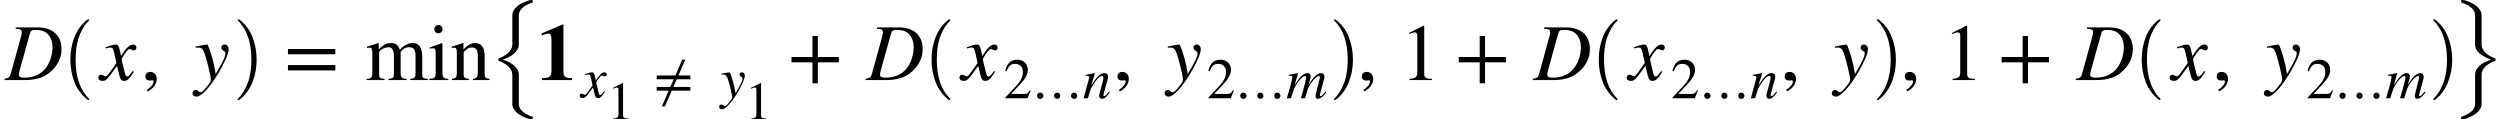 <svg xmlns="http://www.w3.org/2000/svg" xmlns:xlink="http://www.w3.org/1999/xlink" width="372.53pt" height="17.781pt" viewBox="0 0 372.53 17.781" version="1.1">
<defs>
<g>
<symbol overflow="visible" id="glyph0-0">
<path style="stroke:none;" d="M 1.578 -7.844 L 1.578 -7.641 C 2.297 -7.625 2.484 -7.469 2.484 -7.156 C 2.484 -6.969 2.438 -6.75 2.359 -6.438 L 0.891 -1.109 C 0.703 -0.391 0.578 -0.312 -0.094 -0.188 L -0.094 0 L 2.984 0 C 4.391 0 5.609 -0.312 6.484 -1 C 7.656 -1.906 8.406 -3.125 8.406 -4.609 C 8.406 -6.703 7 -7.844 4.891 -7.844 Z M 3.719 -7.016 C 3.844 -7.422 4.109 -7.469 4.562 -7.469 C 5.25 -7.469 5.766 -7.328 6.125 -7.062 C 6.719 -6.609 7.062 -5.859 7.062 -4.891 C 7.062 -3.688 6.594 -2.266 5.75 -1.438 C 5 -0.719 4.062 -0.359 2.859 -0.359 C 2.297 -0.359 2.047 -0.484 2.047 -0.797 C 2.047 -0.953 2.094 -1.203 2.297 -1.938 Z M 3.719 -7.016 "/>
</symbol>
<symbol overflow="visible" id="glyph0-1">
<path style="stroke:none;" d="M 2.922 -4.266 C 2.75 -5.078 2.609 -5.297 2.297 -5.297 C 2.031 -5.297 1.625 -5.203 0.906 -4.938 L 0.766 -4.891 L 0.797 -4.703 L 1.016 -4.766 C 1.25 -4.828 1.391 -4.844 1.484 -4.844 C 1.781 -4.844 1.875 -4.75 2.047 -4.031 L 2.375 -2.547 L 1.391 -1.156 C 1.141 -0.797 0.906 -0.562 0.781 -0.562 C 0.703 -0.562 0.594 -0.594 0.469 -0.672 C 0.312 -0.75 0.188 -0.797 0.078 -0.797 C -0.156 -0.797 -0.328 -0.609 -0.328 -0.375 C -0.328 -0.062 -0.094 0.125 0.281 0.125 C 0.641 0.125 0.891 0.031 1.422 -0.688 L 2.469 -2.109 L 2.812 -0.688 C 2.969 -0.078 3.141 0.125 3.531 0.125 C 3.984 0.125 4.297 -0.156 4.984 -1.234 L 4.812 -1.344 C 4.719 -1.219 4.672 -1.156 4.562 -1.016 C 4.281 -0.641 4.156 -0.531 4 -0.531 C 3.828 -0.531 3.719 -0.688 3.641 -1.016 L 3.25 -2.625 C 3.188 -2.922 3.156 -3.078 3.156 -3.172 C 3.688 -4.094 4.109 -4.625 4.328 -4.625 C 4.625 -4.625 4.734 -4.422 4.953 -4.422 C 5.203 -4.422 5.359 -4.594 5.359 -4.844 C 5.359 -5.109 5.156 -5.297 4.875 -5.297 C 4.344 -5.297 3.906 -4.859 3.062 -3.578 Z M 2.922 -4.266 "/>
</symbol>
<symbol overflow="visible" id="glyph0-2">
<path style="stroke:none;" d="M 2.922 -2.234 C 2.719 -3.297 2.078 -5.297 1.891 -5.297 L 1.844 -5.297 C 1.203 -5.203 0.797 -5.125 0.562 -5.078 C 0.438 -5.047 0.312 -5.031 0.188 -5 L 0.188 -4.797 C 0.312 -4.844 0.422 -4.844 0.547 -4.844 C 1.031 -4.844 1.25 -4.672 1.469 -4.078 C 1.797 -3.266 2.453 -0.578 2.453 -0.094 C 2.453 0.031 2.406 0.188 2.344 0.328 C 2.25 0.484 1.703 1.188 1.484 1.422 C 1.219 1.719 1.062 1.812 0.906 1.812 C 0.594 1.812 0.594 1.469 0.188 1.469 C -0.078 1.469 -0.281 1.688 -0.281 1.953 C -0.281 2.266 -0.031 2.469 0.328 2.469 C 1.016 2.469 2.297 1.094 3.547 -0.969 C 4.531 -2.625 5.109 -3.953 5.109 -4.625 C 5.109 -4.984 4.844 -5.297 4.484 -5.297 C 4.219 -5.297 4.016 -5.109 4.016 -4.844 C 4.016 -4.656 4.078 -4.531 4.312 -4.375 C 4.547 -4.234 4.625 -4.156 4.625 -4 C 4.625 -3.469 4.188 -2.609 3.172 -0.906 Z M 2.922 -2.234 "/>
</symbol>
<symbol overflow="visible" id="glyph1-0">
<path style="stroke:none;" d="M 4.156 11.578 C 3.281 10.879 2.633 10.004 2.219 8.953 C 1.812 7.91 1.609 6.789 1.609 5.594 C 1.609 4.395 1.812 3.27 2.219 2.219 C 2.633 1.164 3.281 0.301 4.156 -0.375 C 4.156 -0.395 4.176 -0.406 4.219 -0.406 L 4.344 -0.406 C 4.363 -0.406 4.379 -0.395 4.391 -0.375 C 4.41 -0.352 4.422 -0.332 4.422 -0.312 C 4.422 -0.281 4.414 -0.258 4.406 -0.25 C 4.02 0.125 3.695 0.539 3.438 1 C 3.176 1.457 2.969 1.93 2.812 2.422 C 2.664 2.922 2.555 3.438 2.484 3.969 C 2.422 4.508 2.391 5.055 2.391 5.609 C 2.391 8.191 3.062 10.133 4.406 11.438 C 4.414 11.445 4.422 11.469 4.422 11.5 C 4.422 11.52 4.41 11.539 4.391 11.562 C 4.379 11.582 4.363 11.594 4.344 11.594 L 4.219 11.594 C 4.176 11.594 4.156 11.586 4.156 11.578 Z M 4.156 11.578 "/>
</symbol>
<symbol overflow="visible" id="glyph2-0">
<path style="stroke:none;" d="M 1 1.688 C 1.828 1.297 2.344 0.547 2.344 -0.188 C 2.344 -0.797 1.922 -1.219 1.375 -1.219 C 0.953 -1.219 0.656 -0.953 0.656 -0.547 C 0.656 -0.125 0.906 0.078 1.359 0.078 C 1.484 0.078 1.609 0.031 1.703 0.031 C 1.797 0.031 1.875 0.094 1.875 0.188 C 1.875 0.578 1.531 1.016 0.875 1.469 Z M 1 1.688 "/>
</symbol>
<symbol overflow="visible" id="glyph2-1">
<path style="stroke:none;" d="M 7.641 -3.844 L 7.641 -4.625 L 0.578 -4.625 L 0.578 -3.844 Z M 7.641 -1.438 L 7.641 -2.234 L 0.578 -2.234 L 0.578 -1.438 Z M 7.641 -1.438 "/>
</symbol>
<symbol overflow="visible" id="glyph2-2">
<path style="stroke:none;" d="M 9.297 0 L 9.297 -0.188 L 8.984 -0.203 C 8.625 -0.234 8.469 -0.391 8.469 -0.922 L 8.469 -3.359 C 8.469 -4.781 8.047 -5.516 7.078 -5.516 C 6.391 -5.516 5.766 -5.203 5.125 -4.516 C 4.906 -5.203 4.5 -5.516 3.859 -5.516 C 3.312 -5.516 2.812 -5.406 2.016 -4.594 L 1.984 -4.594 L 1.984 -5.484 L 1.891 -5.516 C 1.281 -5.297 0.891 -5.156 0.234 -4.984 L 0.234 -4.781 C 0.391 -4.812 0.484 -4.828 0.609 -4.828 C 0.922 -4.828 1.031 -4.625 1.031 -4.031 L 1.031 -1.062 C 1.031 -0.359 0.859 -0.188 0.188 -0.188 L 0.188 0 L 2.859 0 L 2.859 -0.188 C 2.219 -0.203 2.047 -0.328 2.047 -0.844 L 2.047 -4.172 C 2.047 -4.203 2.109 -4.281 2.203 -4.375 C 2.438 -4.672 3.031 -4.891 3.469 -4.891 C 3.984 -4.891 4.25 -4.391 4.25 -3.562 L 4.25 -1.031 C 4.25 -0.297 4.109 -0.234 3.438 -0.188 L 3.438 0 L 6.125 0 L 6.125 -0.188 C 5.438 -0.188 5.25 -0.359 5.25 -1.141 L 5.25 -4.156 C 5.609 -4.688 5.969 -4.891 6.547 -4.891 C 7.219 -4.891 7.469 -4.5 7.469 -3.547 L 7.469 -1.078 C 7.469 -0.391 7.359 -0.25 6.688 -0.188 L 6.688 0 Z M 9.297 0 "/>
</symbol>
<symbol overflow="visible" id="glyph2-3">
<path style="stroke:none;" d="M 2.156 -7.578 C 2.156 -7.922 1.891 -8.203 1.547 -8.203 C 1.219 -8.203 0.938 -7.922 0.938 -7.578 C 0.938 -7.234 1.203 -6.969 1.531 -6.969 C 1.891 -6.969 2.156 -7.234 2.156 -7.578 Z M 3.031 0 L 3.031 -0.188 C 2.25 -0.234 2.141 -0.375 2.141 -1.266 L 2.141 -5.469 L 2.094 -5.516 L 0.234 -4.859 L 0.234 -4.672 C 0.453 -4.734 0.641 -4.734 0.75 -4.734 C 1.047 -4.734 1.141 -4.531 1.141 -3.969 L 1.141 -1.25 C 1.141 -0.344 1.016 -0.234 0.188 -0.188 L 0.188 0 Z M 3.031 0 "/>
</symbol>
<symbol overflow="visible" id="glyph2-4">
<path style="stroke:none;" d="M 5.812 0 L 5.812 -0.188 C 5.234 -0.234 5.094 -0.375 5.094 -1.016 L 5.094 -3.672 C 5.094 -4.859 4.578 -5.516 3.672 -5.516 C 3.125 -5.516 2.562 -5.25 1.938 -4.547 L 1.938 -5.484 L 1.844 -5.516 C 1.25 -5.297 0.859 -5.172 0.188 -4.984 L 0.188 -4.781 C 0.281 -4.812 0.406 -4.828 0.547 -4.828 C 0.875 -4.828 0.953 -4.625 0.953 -4.047 L 0.953 -1.125 C 0.953 -0.422 0.828 -0.234 0.219 -0.188 L 0.219 0 L 2.75 0 L 2.75 -0.188 C 2.141 -0.234 1.969 -0.391 1.969 -0.859 L 1.969 -4.172 C 2.516 -4.719 2.812 -4.859 3.203 -4.859 C 3.797 -4.859 4.078 -4.5 4.078 -3.641 L 4.078 -1.266 C 4.078 -0.469 3.938 -0.234 3.344 -0.188 L 3.328 0 Z M 5.812 0 "/>
</symbol>
<symbol overflow="visible" id="glyph2-5">
<path style="stroke:none;" d="M 7.625 -2.641 L 7.625 -3.438 L 4.5 -3.438 L 4.5 -6.562 L 3.703 -6.562 L 3.703 -3.438 L 0.578 -3.438 L 0.578 -2.641 L 3.703 -2.641 L 3.703 0.484 L 4.5 0.484 L 4.5 -2.641 Z M 7.625 -2.641 "/>
</symbol>
<symbol overflow="visible" id="glyph2-6">
<path style="stroke:none;" d="M 4.734 0 L 4.734 -0.188 C 3.828 -0.188 3.594 -0.391 3.594 -0.906 L 3.594 -8.078 L 3.484 -8.109 L 1.328 -7.016 L 1.328 -6.859 L 1.656 -6.969 C 1.875 -7.062 2.078 -7.109 2.203 -7.109 C 2.453 -7.109 2.562 -6.938 2.562 -6.531 L 2.562 -1.141 C 2.562 -0.484 2.297 -0.234 1.422 -0.188 L 1.422 0 Z M 4.734 0 "/>
</symbol>
<symbol overflow="visible" id="glyph3-0">
<path style="stroke:none;" d="M 0.531 11.594 C 0.469 11.594 0.438 11.562 0.438 11.5 C 0.438 11.469 0.445 11.445 0.469 11.438 C 0.977 10.938 1.379 10.367 1.672 9.734 C 1.973 9.109 2.188 8.445 2.312 7.75 C 2.438 7.051 2.5 6.332 2.5 5.594 C 2.5 3 1.82 1.051 0.469 -0.25 C 0.445 -0.258 0.438 -0.281 0.438 -0.312 C 0.438 -0.375 0.469 -0.406 0.531 -0.406 L 0.672 -0.406 C 0.691 -0.406 0.707 -0.395 0.719 -0.375 C 1.602 0.301 2.25 1.164 2.656 2.219 C 3.07 3.27 3.281 4.395 3.281 5.594 C 3.281 6.789 3.07 7.91 2.656 8.953 C 2.25 10.004 1.602 10.879 0.719 11.578 C 0.707 11.586 0.691 11.594 0.672 11.594 Z M 0.531 11.594 "/>
</symbol>
<symbol overflow="visible" id="glyph4-0">
<path style="stroke:none;" d="M 4.25 16.453 C 4.031 16.266 3.852 16.055 3.719 15.828 C 3.582 15.598 3.516 15.359 3.516 15.109 L 3.516 10.766 C 3.516 10.305 3.32 9.895 2.938 9.531 C 2.562 9.164 2.086 8.879 1.516 8.672 C 1.461 8.672 1.438 8.648 1.438 8.609 L 1.438 8.375 C 1.438 8.332 1.461 8.305 1.516 8.297 C 1.867 8.172 2.195 8.004 2.5 7.797 C 2.812 7.598 3.055 7.359 3.234 7.078 C 3.422 6.805 3.516 6.516 3.516 6.203 L 3.516 1.859 C 3.516 1.609 3.582 1.367 3.719 1.141 C 3.852 0.91 4.031 0.707 4.25 0.531 C 4.469 0.344 4.77 0.16 5.156 -0.016 C 5.551 -0.203 5.895 -0.328 6.188 -0.391 L 6.469 -0.391 C 6.488 -0.391 6.508 -0.379 6.531 -0.359 C 6.551 -0.348 6.562 -0.332 6.562 -0.312 L 6.562 -0.094 C 6.562 -0.051 6.539 -0.023 6.5 -0.016 C 6.145 0.098 5.812 0.242 5.5 0.422 C 5.195 0.598 4.953 0.812 4.766 1.062 C 4.578 1.312 4.484 1.582 4.484 1.875 L 4.484 6.219 C 4.484 6.488 4.414 6.742 4.281 6.984 C 4.145 7.223 3.969 7.43 3.75 7.609 C 3.531 7.797 3.281 7.961 3 8.109 C 2.719 8.254 2.422 8.379 2.109 8.484 C 2.785 8.711 3.348 9.016 3.797 9.391 C 4.254 9.773 4.484 10.227 4.484 10.75 L 4.484 15.094 C 4.484 15.531 4.676 15.91 5.062 16.234 C 5.445 16.555 5.926 16.805 6.5 16.984 C 6.539 16.992 6.562 17.02 6.562 17.062 L 6.562 17.297 C 6.562 17.305 6.551 17.32 6.531 17.344 C 6.508 17.363 6.488 17.375 6.469 17.375 L 6.188 17.375 C 5.906 17.312 5.566 17.188 5.172 17 C 4.773 16.82 4.469 16.641 4.25 16.453 Z M 4.25 16.453 "/>
</symbol>
<symbol overflow="visible" id="glyph4-1">
<path style="stroke:none;" d="M 1.438 17.297 L 1.438 17.062 C 1.438 17.02 1.461 16.992 1.516 16.984 C 2.078 16.805 2.551 16.555 2.938 16.234 C 3.32 15.91 3.516 15.531 3.516 15.094 L 3.516 10.75 C 3.516 10.395 3.625 10.066 3.844 9.766 C 4.07 9.473 4.359 9.223 4.703 9.016 C 5.055 8.816 5.453 8.641 5.891 8.484 C 5.461 8.348 5.07 8.172 4.719 7.953 C 4.363 7.742 4.07 7.492 3.844 7.203 C 3.625 6.91 3.516 6.582 3.516 6.219 L 3.516 1.875 C 3.516 1.582 3.422 1.312 3.234 1.062 C 3.047 0.812 2.797 0.598 2.484 0.422 C 2.18 0.242 1.859 0.098 1.516 -0.016 C 1.461 -0.023 1.438 -0.051 1.438 -0.094 L 1.438 -0.312 C 1.438 -0.363 1.469 -0.391 1.531 -0.391 L 1.812 -0.391 C 1.945 -0.367 2.109 -0.32 2.297 -0.25 C 2.484 -0.188 2.66 -0.113 2.828 -0.031 C 3.004 0.051 3.172 0.141 3.328 0.234 C 3.492 0.336 3.633 0.438 3.75 0.531 C 3.969 0.707 4.145 0.91 4.281 1.141 C 4.414 1.367 4.484 1.609 4.484 1.859 L 4.484 6.203 C 4.484 6.516 4.57 6.805 4.75 7.078 C 4.938 7.359 5.18 7.598 5.484 7.797 C 5.797 8.004 6.133 8.172 6.5 8.297 C 6.539 8.305 6.562 8.332 6.562 8.375 L 6.562 8.609 C 6.562 8.641 6.539 8.66 6.5 8.672 C 6.125 8.805 5.785 8.973 5.484 9.172 C 5.18 9.379 4.938 9.617 4.75 9.891 C 4.57 10.16 4.484 10.453 4.484 10.766 L 4.484 15.109 C 4.484 15.359 4.414 15.598 4.281 15.828 C 4.145 16.055 3.961 16.266 3.734 16.453 C 3.516 16.641 3.207 16.82 2.812 17 C 2.426 17.188 2.094 17.312 1.812 17.375 L 1.531 17.375 C 1.469 17.375 1.438 17.348 1.438 17.297 Z M 1.438 17.297 "/>
</symbol>
<symbol overflow="visible" id="glyph5-0">
<path style="stroke:none;" d="M 5.297 0 L 5.297 -0.281 C 4.203 -0.312 4.016 -0.5 4.016 -1.422 L 4.016 -8.25 L 3.797 -8.25 L 0.781 -6.953 L 0.781 -6.641 L 1.016 -6.734 C 1.359 -6.859 1.641 -6.922 1.797 -6.922 C 2.094 -6.922 2.234 -6.641 2.234 -6.078 L 2.234 -1.547 C 2.234 -0.5 2 -0.297 0.812 -0.281 L 0.812 0 Z M 5.297 0 "/>
</symbol>
<symbol overflow="visible" id="glyph6-0">
<path style="stroke:none;" d="M 2.062 -3.016 C 1.953 -3.609 1.844 -3.75 1.641 -3.75 C 1.438 -3.75 1.156 -3.703 0.641 -3.516 L 0.547 -3.469 L 0.578 -3.344 L 0.719 -3.375 C 0.891 -3.422 0.984 -3.438 1.062 -3.438 C 1.266 -3.438 1.328 -3.375 1.453 -2.859 L 1.688 -1.812 L 0.984 -0.812 C 0.812 -0.562 0.641 -0.406 0.547 -0.406 C 0.5 -0.406 0.422 -0.422 0.328 -0.484 C 0.219 -0.531 0.141 -0.578 0.062 -0.578 C -0.109 -0.578 -0.234 -0.438 -0.234 -0.266 C -0.234 -0.047 -0.062 0.094 0.203 0.094 C 0.453 0.094 0.625 0.016 1 -0.484 L 1.75 -1.5 L 2 -0.484 C 2.109 -0.062 2.234 0.094 2.5 0.094 C 2.828 0.094 3.047 -0.109 3.547 -0.875 L 3.422 -0.953 C 3.344 -0.875 3.312 -0.812 3.234 -0.719 C 3.047 -0.453 2.953 -0.375 2.828 -0.375 C 2.719 -0.375 2.641 -0.484 2.578 -0.719 L 2.312 -1.859 C 2.25 -2.062 2.234 -2.188 2.234 -2.25 C 2.609 -2.906 2.922 -3.281 3.078 -3.281 C 3.281 -3.281 3.359 -3.141 3.516 -3.141 C 3.688 -3.141 3.812 -3.266 3.812 -3.438 C 3.812 -3.625 3.656 -3.75 3.453 -3.75 C 3.078 -3.75 2.766 -3.453 2.172 -2.531 Z M 2.062 -3.016 "/>
</symbol>
<symbol overflow="visible" id="glyph6-1">
<path style="stroke:none;" d="M 2.062 -1.578 C 1.922 -2.344 1.469 -3.75 1.344 -3.75 L 1.312 -3.75 C 0.844 -3.688 0.578 -3.641 0.406 -3.609 C 0.312 -3.578 0.219 -3.562 0.125 -3.547 L 0.125 -3.406 C 0.219 -3.438 0.297 -3.438 0.391 -3.438 C 0.734 -3.438 0.891 -3.312 1.047 -2.891 C 1.281 -2.312 1.75 -0.406 1.75 -0.062 C 1.75 0.031 1.719 0.125 1.656 0.234 C 1.594 0.344 1.203 0.844 1.062 1 C 0.859 1.219 0.766 1.281 0.641 1.281 C 0.422 1.281 0.422 1.047 0.125 1.047 C -0.062 1.047 -0.203 1.203 -0.203 1.391 C -0.203 1.609 -0.031 1.75 0.234 1.75 C 0.719 1.75 1.625 0.781 2.516 -0.688 C 3.219 -1.859 3.625 -2.797 3.625 -3.281 C 3.625 -3.547 3.438 -3.75 3.188 -3.75 C 2.984 -3.75 2.844 -3.625 2.844 -3.438 C 2.844 -3.297 2.891 -3.219 3.062 -3.109 C 3.234 -3 3.281 -2.953 3.281 -2.828 C 3.281 -2.469 2.969 -1.844 2.25 -0.641 Z M 2.062 -1.578 "/>
</symbol>
<symbol overflow="visible" id="glyph6-2">
<path style="stroke:none;" d="M 6.484 -0.359 C 6.484 -0.625 6.266 -0.844 6.016 -0.844 C 5.75 -0.844 5.547 -0.641 5.547 -0.359 C 5.547 -0.125 5.75 0.094 6 0.094 C 6.266 0.094 6.484 -0.109 6.484 -0.359 Z M 3.953 -0.359 C 3.953 -0.625 3.734 -0.844 3.484 -0.844 C 3.234 -0.844 3.016 -0.641 3.016 -0.359 C 3.016 -0.125 3.234 0.094 3.469 0.094 C 3.734 0.094 3.953 -0.109 3.953 -0.359 Z M 1.438 -0.359 C 1.438 -0.625 1.203 -0.844 0.953 -0.844 C 0.703 -0.844 0.484 -0.641 0.484 -0.359 C 0.484 -0.125 0.703 0.094 0.938 0.094 C 1.203 0.094 1.438 -0.109 1.438 -0.359 Z M 1.438 -0.359 "/>
</symbol>
<symbol overflow="visible" id="glyph6-3">
<path style="stroke:none;" d="M 3.922 -1 C 3.859 -0.922 3.797 -0.844 3.734 -0.781 C 3.484 -0.453 3.344 -0.328 3.219 -0.328 C 3.109 -0.328 3.078 -0.406 3.078 -0.484 C 3.078 -0.547 3.109 -0.688 3.203 -1 L 3.672 -2.719 C 3.734 -2.906 3.766 -3.078 3.766 -3.234 C 3.766 -3.547 3.578 -3.75 3.203 -3.75 C 2.672 -3.75 2.094 -3.25 1.25 -1.875 L 1.812 -3.734 L 1.781 -3.75 C 1.328 -3.656 1.094 -3.625 0.406 -3.484 L 0.406 -3.359 C 0.828 -3.344 0.953 -3.297 0.953 -3.125 C 0.953 -3.078 0.938 -3.016 0.938 -2.984 L 0.125 0 L 0.766 0 C 1.156 -1.344 1.219 -1.547 1.609 -2.109 C 2.141 -2.906 2.531 -3.328 2.875 -3.328 C 3 -3.328 3.078 -3.234 3.078 -3.078 C 3.078 -2.969 3.016 -2.672 2.953 -2.406 L 2.578 -1.016 C 2.469 -0.578 2.438 -0.469 2.438 -0.391 C 2.438 -0.062 2.625 0.078 2.844 0.078 C 3.25 0.078 3.453 -0.094 4.031 -0.891 Z M 3.922 -1 "/>
</symbol>
<symbol overflow="visible" id="glyph6-4">
<path style="stroke:none;" d="M 6 -0.891 L 5.875 -1 L 5.688 -0.781 C 5.438 -0.453 5.281 -0.328 5.141 -0.328 C 5.062 -0.328 5.031 -0.359 5.031 -0.453 C 5.031 -0.5 5.062 -0.641 5.125 -0.844 L 5.703 -2.984 C 5.703 -3.016 5.719 -3.156 5.719 -3.219 C 5.719 -3.531 5.547 -3.75 5.234 -3.75 C 5.062 -3.75 4.891 -3.719 4.688 -3.578 C 4.281 -3.328 3.922 -2.891 3.328 -1.953 C 3.562 -2.609 3.672 -3.078 3.672 -3.25 C 3.672 -3.547 3.5 -3.75 3.156 -3.75 C 2.641 -3.75 2.047 -3.188 1.281 -1.953 L 1.781 -3.734 L 1.75 -3.75 L 0.375 -3.484 L 0.375 -3.359 L 0.594 -3.359 C 0.812 -3.359 0.938 -3.297 0.938 -3.172 C 0.938 -3.062 0.812 -2.359 0.469 -1.219 L 0.109 0 L 0.734 0 C 1.156 -1.344 1.266 -1.656 1.562 -2.094 C 2.031 -2.812 2.531 -3.312 2.828 -3.312 C 2.938 -3.312 3.016 -3.234 3.016 -3.094 C 3.016 -2.984 2.812 -2.094 2.438 -0.797 L 2.203 0 L 2.844 0 C 3.172 -1.312 3.344 -1.734 3.766 -2.312 C 4.188 -2.906 4.625 -3.312 4.875 -3.312 C 4.969 -3.312 5.047 -3.234 5.047 -3.141 C 5.047 -3.094 5.031 -2.984 4.984 -2.812 L 4.5 -0.875 C 4.406 -0.547 4.391 -0.406 4.391 -0.312 C 4.391 -0.062 4.5 0.078 4.719 0.078 C 5.125 0.078 5.5 -0.203 5.953 -0.828 Z M 6 -0.891 "/>
</symbol>
<symbol overflow="visible" id="glyph7-0">
<path style="stroke:none;" d="M 3.156 0 L 3.156 -0.125 C 2.547 -0.125 2.391 -0.266 2.391 -0.609 L 2.391 -5.391 L 2.312 -5.406 L 0.891 -4.688 L 0.891 -4.562 L 1.109 -4.641 C 1.25 -4.703 1.391 -4.75 1.469 -4.75 C 1.625 -4.75 1.703 -4.625 1.703 -4.359 L 1.703 -0.766 C 1.703 -0.312 1.531 -0.156 0.938 -0.125 L 0.938 0 Z M 3.156 0 "/>
</symbol>
<symbol overflow="visible" id="glyph8-0">
<path style="stroke:none;" d="M 5.422 -1.016 L 5.422 -1.578 L 2.891 -1.578 L 3.391 -2.719 L 5.422 -2.719 L 5.422 -3.281 L 3.641 -3.281 L 4.672 -5.641 L 4.203 -5.641 L 3.188 -3.281 L 0.406 -3.281 L 0.406 -2.719 L 2.938 -2.719 L 2.438 -1.578 L 0.406 -1.578 L 0.406 -1.016 L 2.188 -1.016 L 1.172 1.328 L 1.625 1.328 L 2.641 -1.016 Z M 5.422 -1.016 "/>
</symbol>
<symbol overflow="visible" id="glyph8-1">
<path style="stroke:none;" d="M 4.031 -1.172 L 3.922 -1.219 C 3.641 -0.734 3.453 -0.641 3.094 -0.641 L 1.109 -0.641 L 2.516 -2.141 C 3.266 -2.953 3.609 -3.578 3.609 -4.25 C 3.609 -5.094 2.984 -5.75 2.031 -5.75 C 0.984 -5.75 0.438 -5.062 0.25 -4.062 L 0.438 -4.016 C 0.781 -4.859 1.078 -5.125 1.688 -5.125 C 2.406 -5.125 2.875 -4.703 2.875 -3.922 C 2.875 -3.203 2.562 -2.547 1.766 -1.719 L 0.25 -0.109 L 0.25 0 L 3.578 0 Z M 4.031 -1.172 "/>
</symbol>
</g>
</defs>
<g id="surface1">
<g style="fill:rgb(0%,0%,0%);fill-opacity:1;">
  <use xlink:href="#glyph0-0" x="0.762" y="11.93"/>
</g>
<g style="fill:rgb(0%,0%,0%);fill-opacity:1;">
  <use xlink:href="#glyph1-0" x="8.879" y="3.295"/>
</g>
<g style="fill:rgb(0%,0%,0%);fill-opacity:1;">
  <use xlink:href="#glyph0-1" x="14.973" y="11.93"/>
</g>
<g style="fill:rgb(0%,0%,0%);fill-opacity:1;">
  <use xlink:href="#glyph2-0" x="21.012" y="11.93"/>
</g>
<g style="fill:rgb(0%,0%,0%);fill-opacity:1;">
  <use xlink:href="#glyph0-2" x="28.969" y="11.93"/>
</g>
<g style="fill:rgb(0%,0%,0%);fill-opacity:1;">
  <use xlink:href="#glyph3-0" x="34.961" y="3.295"/>
</g>
<g style="fill:rgb(0%,0%,0%);fill-opacity:1;">
  <use xlink:href="#glyph2-1" x="42.328" y="11.93"/>
</g>
<g style="fill:rgb(0%,0%,0%);fill-opacity:1;">
  <use xlink:href="#glyph2-2" x="54.449" y="11.93"/>
  <use xlink:href="#glyph2-3" x="63.785" y="11.93"/>
  <use xlink:href="#glyph2-4" x="67.121" y="11.93"/>
</g>
<g style="fill:rgb(0%,0%,0%);fill-opacity:1;">
  <use xlink:href="#glyph4-0" x="72.828" y="0.398"/>
</g>
<g style="fill:rgb(0%,0%,0%);fill-opacity:1;">
  <use xlink:href="#glyph5-0" x="79.941" y="11.93"/>
</g>
<g style="fill:rgb(0%,0%,0%);fill-opacity:1;">
  <use xlink:href="#glyph6-0" x="86.613" y="14.531"/>
</g>
<g style="fill:rgb(0%,0%,0%);fill-opacity:1;">
  <use xlink:href="#glyph7-0" x="90.453" y="17.78"/>
</g>
<g style="fill:rgb(0%,0%,0%);fill-opacity:1;">
  <use xlink:href="#glyph8-0" x="97.453" y="14.531"/>
</g>
<g style="fill:rgb(0%,0%,0%);fill-opacity:1;">
  <use xlink:href="#glyph6-1" x="107.359" y="14.531"/>
</g>
<g style="fill:rgb(0%,0%,0%);fill-opacity:1;">
  <use xlink:href="#glyph7-0" x="111.012" y="17.78"/>
</g>
<g style="fill:rgb(0%,0%,0%);fill-opacity:1;">
  <use xlink:href="#glyph2-5" x="117.367" y="11.93"/>
</g>
<g style="fill:rgb(0%,0%,0%);fill-opacity:1;">
  <use xlink:href="#glyph0-0" x="129.086" y="11.93"/>
</g>
<g style="fill:rgb(0%,0%,0%);fill-opacity:1;">
  <use xlink:href="#glyph1-0" x="137.203" y="3.295"/>
</g>
<g style="fill:rgb(0%,0%,0%);fill-opacity:1;">
  <use xlink:href="#glyph0-1" x="143.301" y="11.93"/>
</g>
<g style="fill:rgb(0%,0%,0%);fill-opacity:1;">
  <use xlink:href="#glyph8-1" x="149.551" y="14.641"/>
</g>
<g style="fill:rgb(0%,0%,0%);fill-opacity:1;">
  <use xlink:href="#glyph6-2" x="154.043" y="14.641"/>
</g>
<g style="fill:rgb(0%,0%,0%);fill-opacity:1;">
  <use xlink:href="#glyph6-3" x="161.348" y="14.641"/>
</g>
<g style="fill:rgb(0%,0%,0%);fill-opacity:1;">
  <use xlink:href="#glyph2-0" x="165.863" y="11.93"/>
</g>
<g style="fill:rgb(0%,0%,0%);fill-opacity:1;">
  <use xlink:href="#glyph0-2" x="173.824" y="11.93"/>
</g>
<g style="fill:rgb(0%,0%,0%);fill-opacity:1;">
  <use xlink:href="#glyph8-1" x="179.82" y="14.641"/>
</g>
<g style="fill:rgb(0%,0%,0%);fill-opacity:1;">
  <use xlink:href="#glyph6-2" x="184.316" y="14.641"/>
</g>
<g style="fill:rgb(0%,0%,0%);fill-opacity:1;">
  <use xlink:href="#glyph6-4" x="191.637" y="14.641"/>
</g>
<g style="fill:rgb(0%,0%,0%);fill-opacity:1;">
  <use xlink:href="#glyph3-0" x="198.328" y="3.295"/>
</g>
<g style="fill:rgb(0%,0%,0%);fill-opacity:1;">
  <use xlink:href="#glyph2-0" x="202.281" y="11.93"/>
</g>
<g style="fill:rgb(0%,0%,0%);fill-opacity:1;">
  <use xlink:href="#glyph2-6" x="208.633" y="11.93"/>
</g>
<g style="fill:rgb(0%,0%,0%);fill-opacity:1;">
  <use xlink:href="#glyph2-5" x="216.789" y="11.93"/>
</g>
<g style="fill:rgb(0%,0%,0%);fill-opacity:1;">
  <use xlink:href="#glyph0-0" x="228.508" y="11.93"/>
</g>
<g style="fill:rgb(0%,0%,0%);fill-opacity:1;">
  <use xlink:href="#glyph1-0" x="236.625" y="3.295"/>
</g>
<g style="fill:rgb(0%,0%,0%);fill-opacity:1;">
  <use xlink:href="#glyph0-1" x="242.719" y="11.93"/>
</g>
<g style="fill:rgb(0%,0%,0%);fill-opacity:1;">
  <use xlink:href="#glyph8-1" x="248.969" y="14.641"/>
</g>
<g style="fill:rgb(0%,0%,0%);fill-opacity:1;">
  <use xlink:href="#glyph6-2" x="253.461" y="14.641"/>
</g>
<g style="fill:rgb(0%,0%,0%);fill-opacity:1;">
  <use xlink:href="#glyph6-3" x="260.77" y="14.641"/>
</g>
<g style="fill:rgb(0%,0%,0%);fill-opacity:1;">
  <use xlink:href="#glyph2-0" x="265.285" y="11.93"/>
</g>
<g style="fill:rgb(0%,0%,0%);fill-opacity:1;">
  <use xlink:href="#glyph0-2" x="273.242" y="11.93"/>
</g>
<g style="fill:rgb(0%,0%,0%);fill-opacity:1;">
  <use xlink:href="#glyph3-0" x="279.234" y="3.295"/>
</g>
<g style="fill:rgb(0%,0%,0%);fill-opacity:1;">
  <use xlink:href="#glyph2-0" x="283.191" y="11.93"/>
</g>
<g style="fill:rgb(0%,0%,0%);fill-opacity:1;">
  <use xlink:href="#glyph2-6" x="289.539" y="11.93"/>
</g>
<g style="fill:rgb(0%,0%,0%);fill-opacity:1;">
  <use xlink:href="#glyph2-5" x="297.695" y="11.93"/>
</g>
<g style="fill:rgb(0%,0%,0%);fill-opacity:1;">
  <use xlink:href="#glyph0-0" x="309.414" y="11.93"/>
</g>
<g style="fill:rgb(0%,0%,0%);fill-opacity:1;">
  <use xlink:href="#glyph1-0" x="317.531" y="3.295"/>
</g>
<g style="fill:rgb(0%,0%,0%);fill-opacity:1;">
  <use xlink:href="#glyph0-1" x="323.629" y="11.93"/>
</g>
<g style="fill:rgb(0%,0%,0%);fill-opacity:1;">
  <use xlink:href="#glyph2-0" x="329.664" y="11.93"/>
</g>
<g style="fill:rgb(0%,0%,0%);fill-opacity:1;">
  <use xlink:href="#glyph0-2" x="337.621" y="11.93"/>
</g>
<g style="fill:rgb(0%,0%,0%);fill-opacity:1;">
  <use xlink:href="#glyph8-1" x="343.621" y="14.641"/>
</g>
<g style="fill:rgb(0%,0%,0%);fill-opacity:1;">
  <use xlink:href="#glyph6-2" x="348.113" y="14.641"/>
</g>
<g style="fill:rgb(0%,0%,0%);fill-opacity:1;">
  <use xlink:href="#glyph6-4" x="355.438" y="14.641"/>
</g>
<g style="fill:rgb(0%,0%,0%);fill-opacity:1;">
  <use xlink:href="#glyph3-0" x="362.129" y="3.295"/>
</g>
<g style="fill:rgb(0%,0%,0%);fill-opacity:1;">
  <use xlink:href="#glyph4-1" x="365.301" y="0.398"/>
</g>
</g>
</svg>

